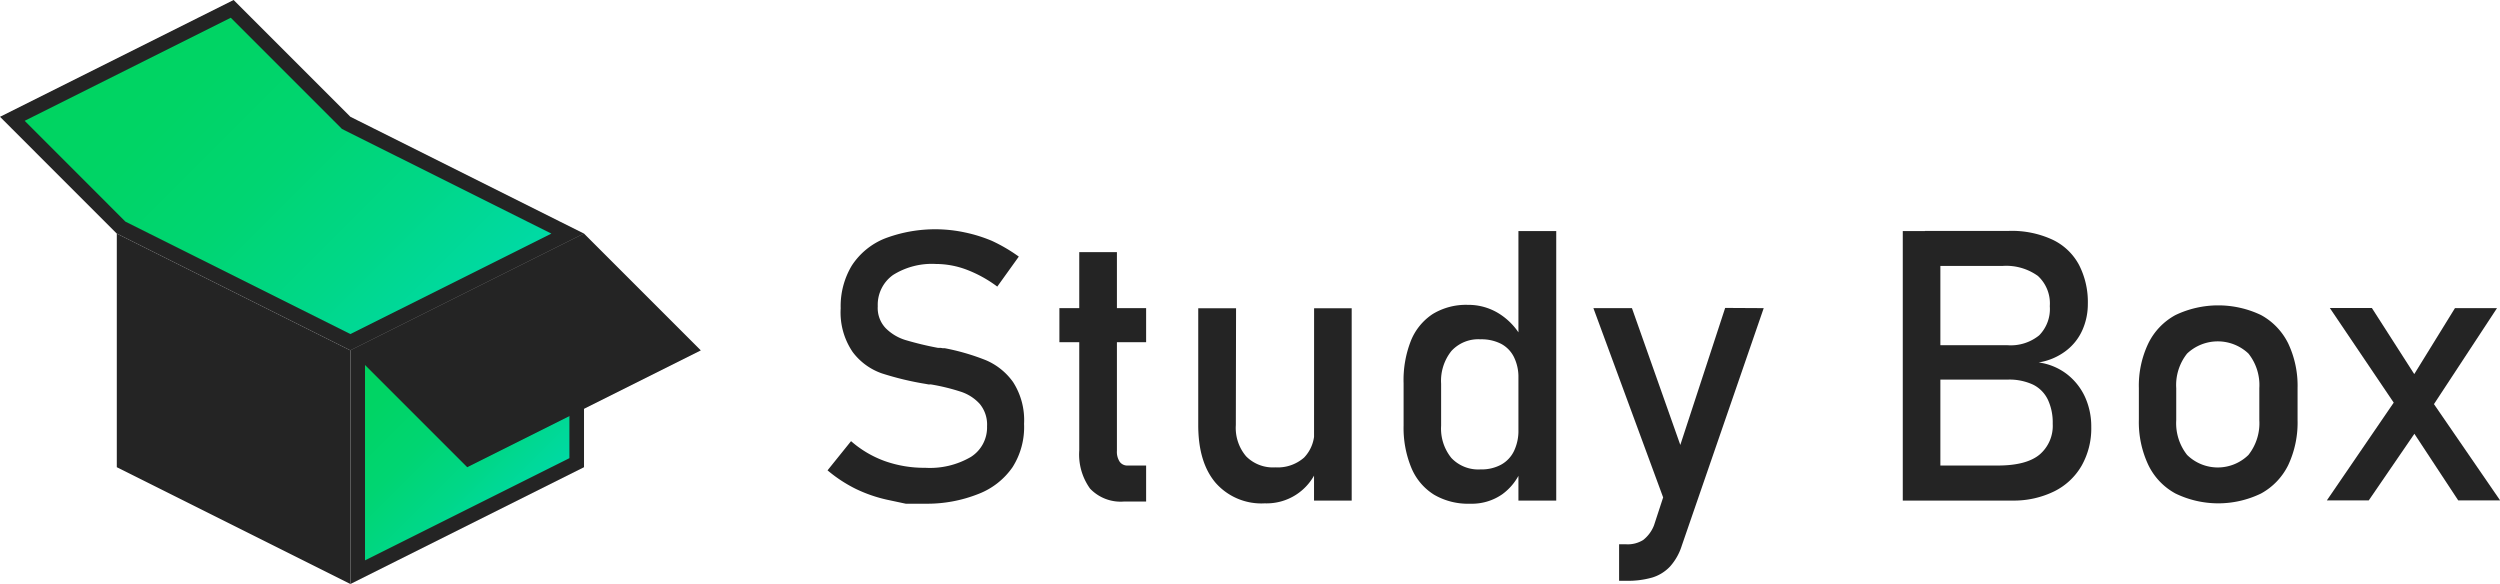 <svg xmlns="http://www.w3.org/2000/svg" xmlns:xlink="http://www.w3.org/1999/xlink" viewBox="0 0 342.46 80"><defs><style>.cls-1{fill:url(#New_Gradient_Swatch_copy);}.cls-2{fill:#242424;}.cls-3{fill:url(#New_Gradient_Swatch_copy-2);}</style><linearGradient id="New_Gradient_Swatch_copy" x1="16.78" y1="1.19" x2="62.68" y2="47.09" gradientUnits="userSpaceOnUse"><stop offset="0" stop-color="#00d460"/><stop offset="0.22" stop-color="#00d465"/><stop offset="0.47" stop-color="#00d572"/><stop offset="0.72" stop-color="#00d788"/><stop offset="0.99" stop-color="#00daa7"/><stop offset="1" stop-color="#00daa9"/></linearGradient><linearGradient id="New_Gradient_Swatch_copy-2" x1="52.81" y1="44.81" x2="75.19" y2="67.19" xlink:href="#New_Gradient_Swatch_copy"/></defs><title>logo_full_primary</title><g id="Layer_2" data-name="Layer 2"><g id="Content"><g id="Logo_Primary" data-name="Logo Primary"><polygon class="cls-1" points="16.59 31.18 1.69 16.27 31.8 1.22 47.41 16.82 77.76 32 48 46.88 16.59 31.18"/><path class="cls-2" d="M31.61,2.43l15,15,.23.23.29.15L75.53,32,48,45.76,17.18,30.36,3.38,16.55,31.61,2.43M32,0,0,16,16,32,48,48,80,32,48,16,32,0Z"/><polygon class="cls-3" points="49 48.62 79 33.62 79 63.38 49 78.38 49 48.62"/><path class="cls-2" d="M78,35.24V62.76l-28,14V49.24l28-14M80,32,48,48V80L80,64V32Z"/><polygon class="cls-2" points="16 32 16 64 48 80 48 48 16 32"/><polygon class="cls-2" points="64 64 96 48 80 32 48 48 64 64"/></g><path class="cls-2" d="M124.07,69l-2.39-.51a19.46,19.46,0,0,1-4.45-1.52,19.14,19.14,0,0,1-3.87-2.54l3.22-4a14.45,14.45,0,0,0,4.65,2.74,16.13,16.13,0,0,0,5.51.91A11.11,11.11,0,0,0,133,62.59a4.78,4.78,0,0,0,2.21-4.2v0a4.43,4.43,0,0,0-1-3.06,6,6,0,0,0-2.59-1.67,28.16,28.16,0,0,0-4.1-1l-.16,0a.47.47,0,0,1-.17,0l-.38-.07a40.8,40.8,0,0,1-6-1.44,8.48,8.48,0,0,1-4-2.92,9.62,9.62,0,0,1-1.65-6v0a10.77,10.77,0,0,1,1.53-5.86,9.72,9.72,0,0,1,4.49-3.69,19.43,19.43,0,0,1,11-.84A20.05,20.05,0,0,1,135.89,33a22.34,22.34,0,0,1,3.67,2.15l-2.95,4.11a17.25,17.25,0,0,0-4.2-2.32,12,12,0,0,0-4.2-.78,10,10,0,0,0-5.88,1.51,5,5,0,0,0-2.09,4.28v0a4,4,0,0,0,1.08,3A6.52,6.52,0,0,0,124,46.57a44,44,0,0,0,4.48,1.08l.19,0,.19,0,.28.05.28,0a30.73,30.73,0,0,1,5.6,1.63,8.78,8.78,0,0,1,3.75,3,9.62,9.62,0,0,1,1.51,5.73v0A10.23,10.23,0,0,1,138.7,64a10.08,10.08,0,0,1-4.64,3.65A19,19,0,0,1,126.74,69Z"/><path class="cls-2" d="M145.12,42.21H157v4.67H145.12Zm4.2,24.72a8,8,0,0,1-1.48-5.22V34.54H153V61.76a2.45,2.45,0,0,0,.38,1.49,1.27,1.27,0,0,0,1.11.52H157V68.7h-3A5.78,5.78,0,0,1,149.32,66.93Z"/><path class="cls-2" d="M169.29,58.23a6,6,0,0,0,1.41,4.28,5.15,5.15,0,0,0,4,1.51,5.47,5.47,0,0,0,3.94-1.34,5.1,5.1,0,0,0,1.4-3.84l.35,5.51a7.44,7.44,0,0,1-7.13,4.6,8.34,8.34,0,0,1-6.74-2.81c-1.59-1.87-2.38-4.5-2.38-7.91v-16h5.18Zm10.72-16h5.15V68.57H180Z"/><path class="cls-2" d="M196.45,67.77a7.89,7.89,0,0,1-3.11-3.67,14.28,14.28,0,0,1-1.07-5.79V52.5a14.73,14.73,0,0,1,1-5.82,7.91,7.91,0,0,1,3-3.67,8.79,8.79,0,0,1,4.79-1.25A7.92,7.92,0,0,1,205.41,43a9,9,0,0,1,3.13,3.43L208,51.78a6.16,6.16,0,0,0-.61-2.86,4.13,4.13,0,0,0-1.76-1.82,5.92,5.92,0,0,0-2.81-.62,5,5,0,0,0-4,1.6,6.55,6.55,0,0,0-1.41,4.49v5.74a6.39,6.39,0,0,0,1.41,4.43,5.07,5.07,0,0,0,4,1.56,5.59,5.59,0,0,0,2.81-.65,4.22,4.22,0,0,0,1.76-1.86,6.42,6.42,0,0,0,.61-2.92l.36,5.56a7.66,7.66,0,0,1-2.58,3.28A7.28,7.28,0,0,1,201.38,69,9.22,9.22,0,0,1,196.45,67.77ZM208,31.65h5.18V68.57H208Z"/><path class="cls-2" d="M218.27,42.21h5.28l8.1,22.91-2.87,5.61Zm23.33,0L230.38,74.74a7.74,7.74,0,0,1-1.6,2.85,5.57,5.57,0,0,1-2.44,1.52,12.08,12.08,0,0,1-3.55.45h-1v-5h1a4,4,0,0,0,2.3-.59,4.72,4.72,0,0,0,1.48-2l9.75-29.79Z"/><path class="cls-2" d="M260.65,31.65h5.15V68.57h-5.15Zm3,32.12h10q3.93,0,5.74-1.5a5.17,5.17,0,0,0,1.8-4.21V58a7.37,7.37,0,0,0-.65-3.22,4.45,4.45,0,0,0-2-2.07A7.68,7.68,0,0,0,275,52H263.69V47.29H275a6.19,6.19,0,0,0,4.33-1.35,5.14,5.14,0,0,0,1.46-4,5.11,5.11,0,0,0-1.63-4.14,7.43,7.43,0,0,0-4.87-1.37H263.69v-4.8H275.2a13.26,13.26,0,0,1,6,1.22,8,8,0,0,1,3.6,3.45,11.13,11.13,0,0,1,1.2,5.33,8.74,8.74,0,0,1-.74,3.57A7.26,7.26,0,0,1,283,48.06a8.32,8.32,0,0,1-3.74,1.59,8.14,8.14,0,0,1,3.86,1.59,8.37,8.37,0,0,1,2.49,3.13,9.74,9.74,0,0,1,.86,4.07v.07a10.35,10.35,0,0,1-1.32,5.28,8.85,8.85,0,0,1-3.78,3.53,12.6,12.6,0,0,1-5.74,1.25H263.69Z"/><path class="cls-2" d="M298,67.6a8.77,8.77,0,0,1-3.72-3.92,13.76,13.76,0,0,1-1.29-6.21V53.18a13.44,13.44,0,0,1,1.29-6.13A8.81,8.81,0,0,1,298,43.16a13.6,13.6,0,0,1,11.73,0,8.91,8.91,0,0,1,3.72,3.89,13.57,13.57,0,0,1,1.28,6.13v4.37a13.7,13.7,0,0,1-1.28,6.16,8.91,8.91,0,0,1-3.72,3.89,13.42,13.42,0,0,1-11.73,0ZM308,62.32a7,7,0,0,0,1.49-4.77V53.18A6.93,6.93,0,0,0,308,48.43a6.12,6.12,0,0,0-8.4,0,6.93,6.93,0,0,0-1.49,4.75v4.37a7,7,0,0,0,1.49,4.77,6,6,0,0,0,8.4,0Z"/><path class="cls-2" d="M328.69,54l2.49,4.77-6.7,9.78h-5.74Zm.16,2.56-9.7-14.37h5.76L332.48,54l10,14.55h-5.74Zm1.67-5,5.77-9.35h5.76l-9.34,14.22Z"/></g></g></svg>